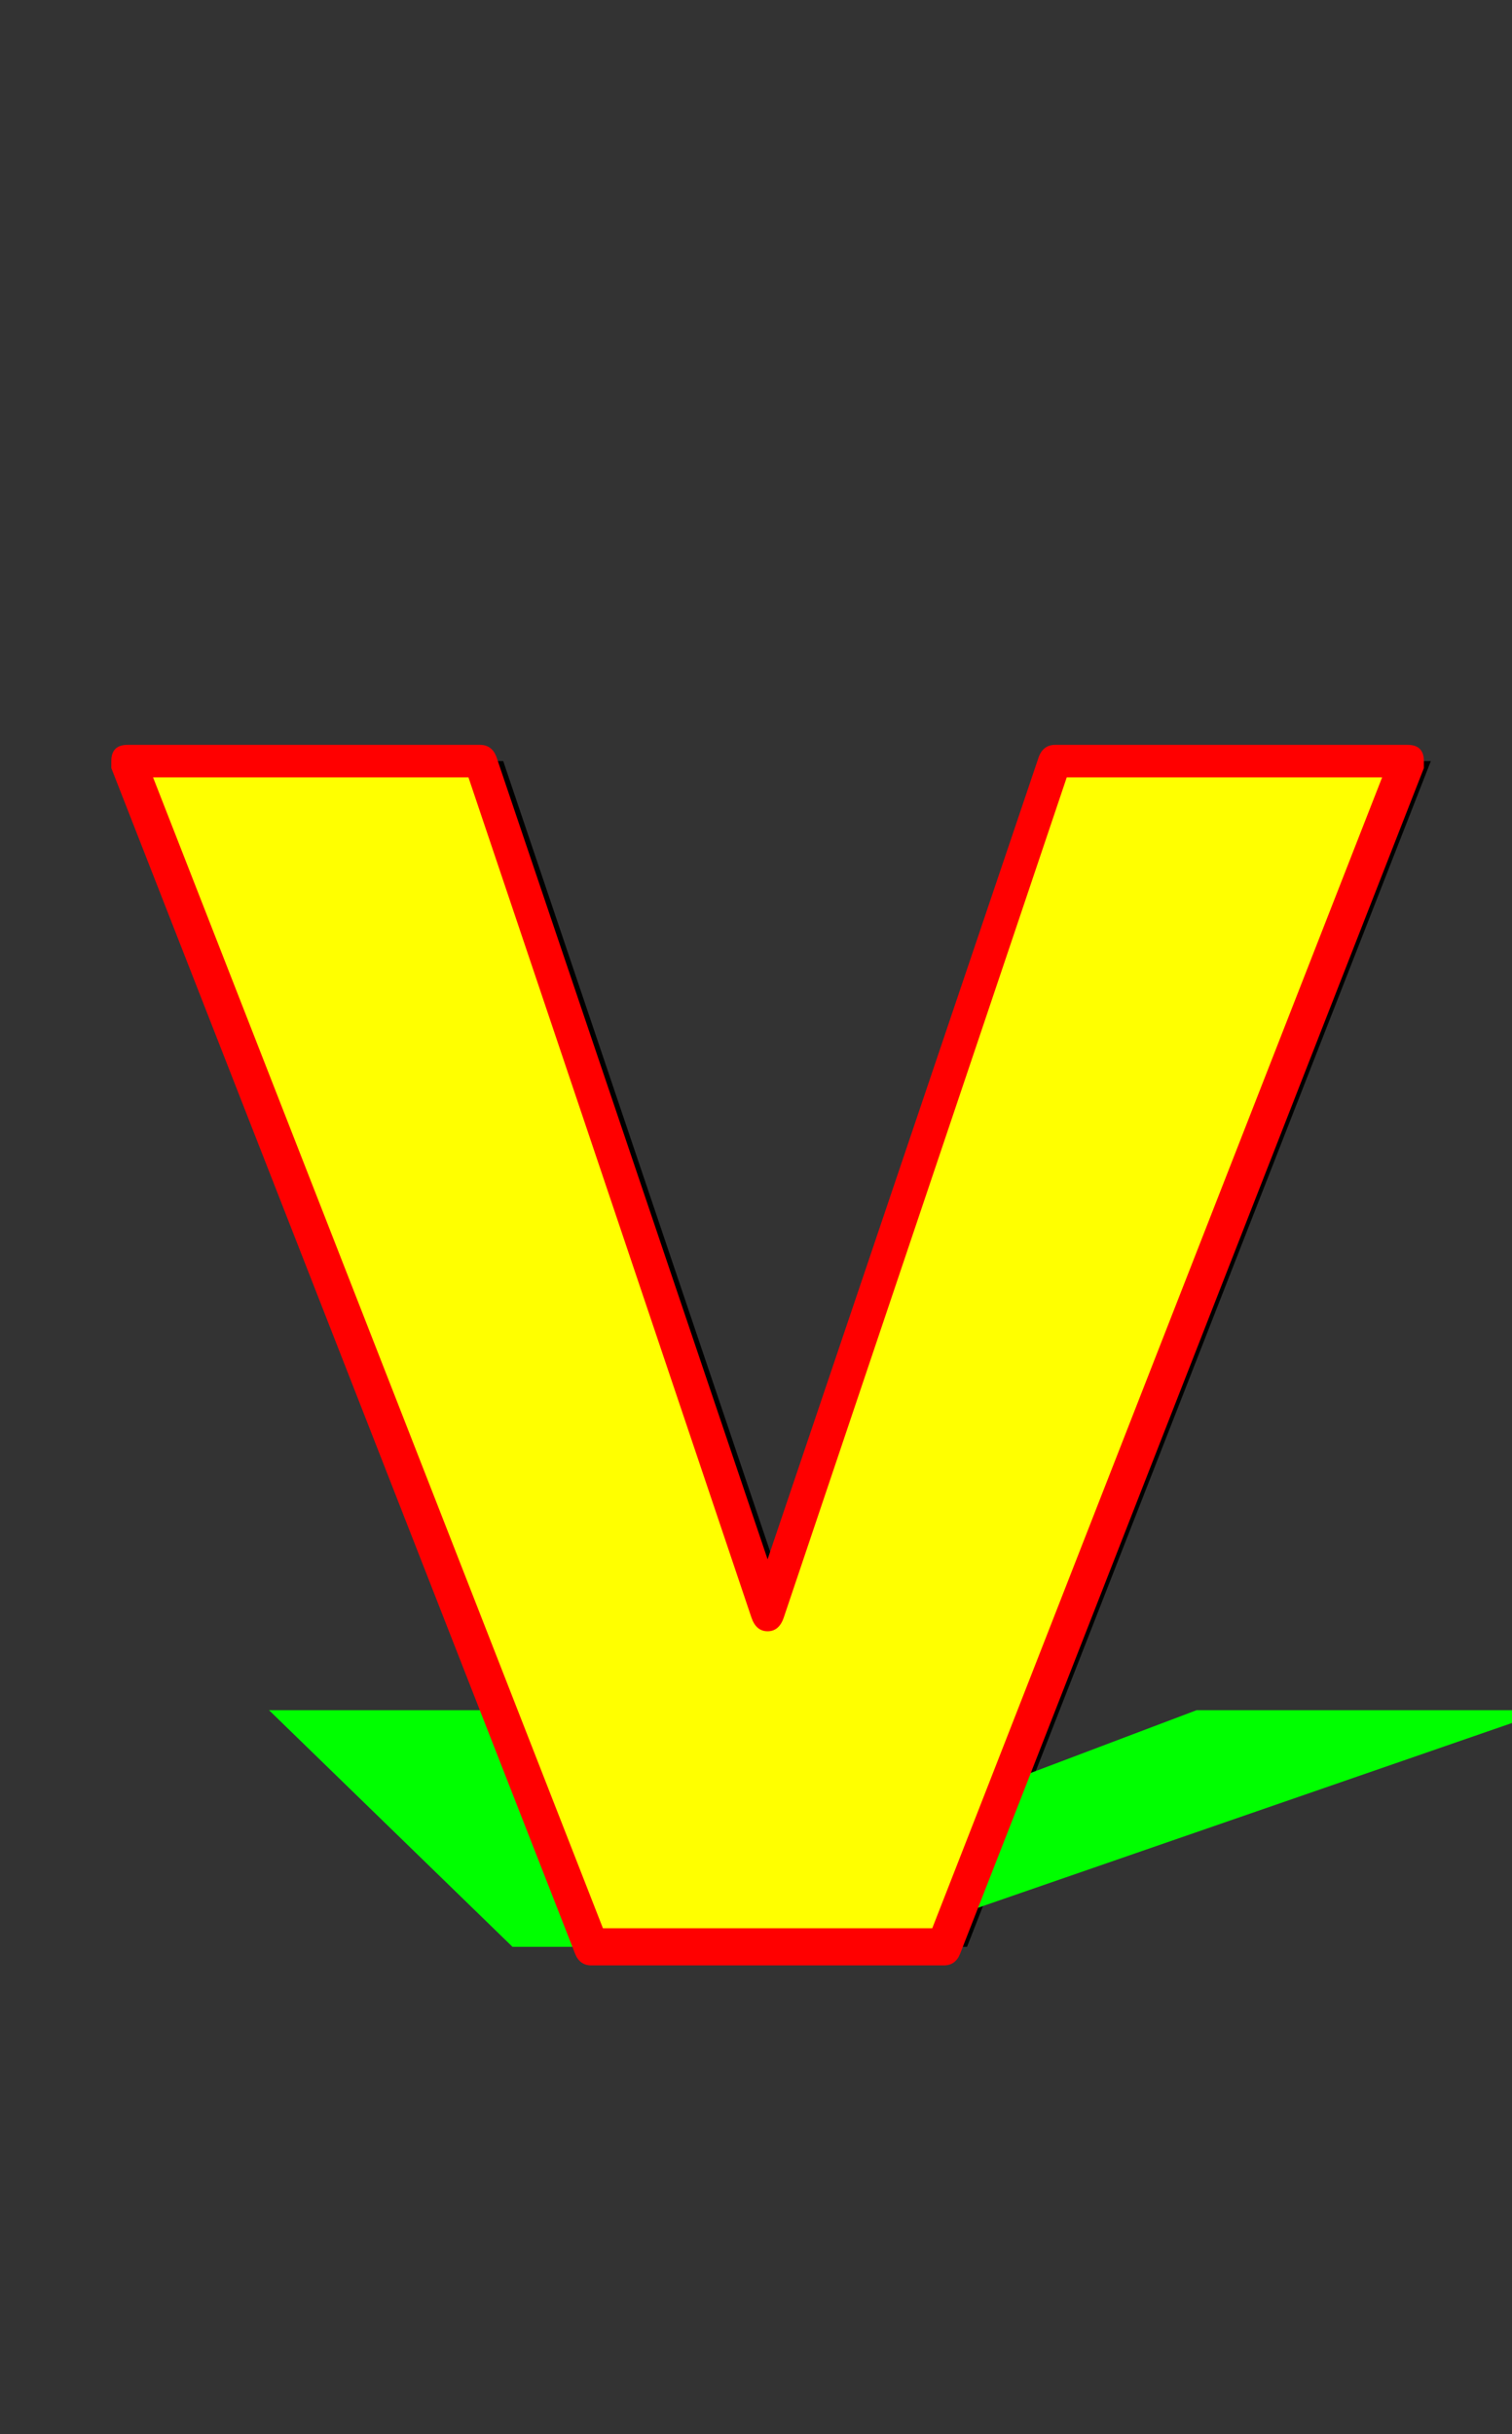 <svg xmlns="http://www.w3.org/2000/svg" id="glyph89" viewBox="0 0 652 1049">
  <rect x="0" y="0" width="652" height="1049" fill="#333333" stroke="none"/>
  <defs/>
  <path fill="#000000" d="M65,328 L217,328 L341,695 L465,328 L617,328 L417,839 L265,839 Z"/>
  <path fill="#00ff00" d="M116,737 L268,737 L323,810 L516,737 L668,737 L373,839 L221,839 Z"/>
  <path fill="#ffff00" d="M50,328 L202,328 L326,695 L450,328 L602,328 L402,839 L250,839 Z"/>
  <path fill="#ff0000" d="M55,321 L207,321 Q212,321 214,326 L331,672 L448,326 Q450,321 455,321 L607,321 Q614,321 614,328 Q614,328 614,331 L414,842 Q412,847 407,847 L255,847 Q250,847 248,842 L48,331 Q48,331 48,328 Q48,321 55,321 Z M324,697 L202,335 L66,335 L260,831 L402,831 L596,335 L460,335 L338,697 Q336,703 331,703 Q326,703 324,697 Z"/>
</svg>
